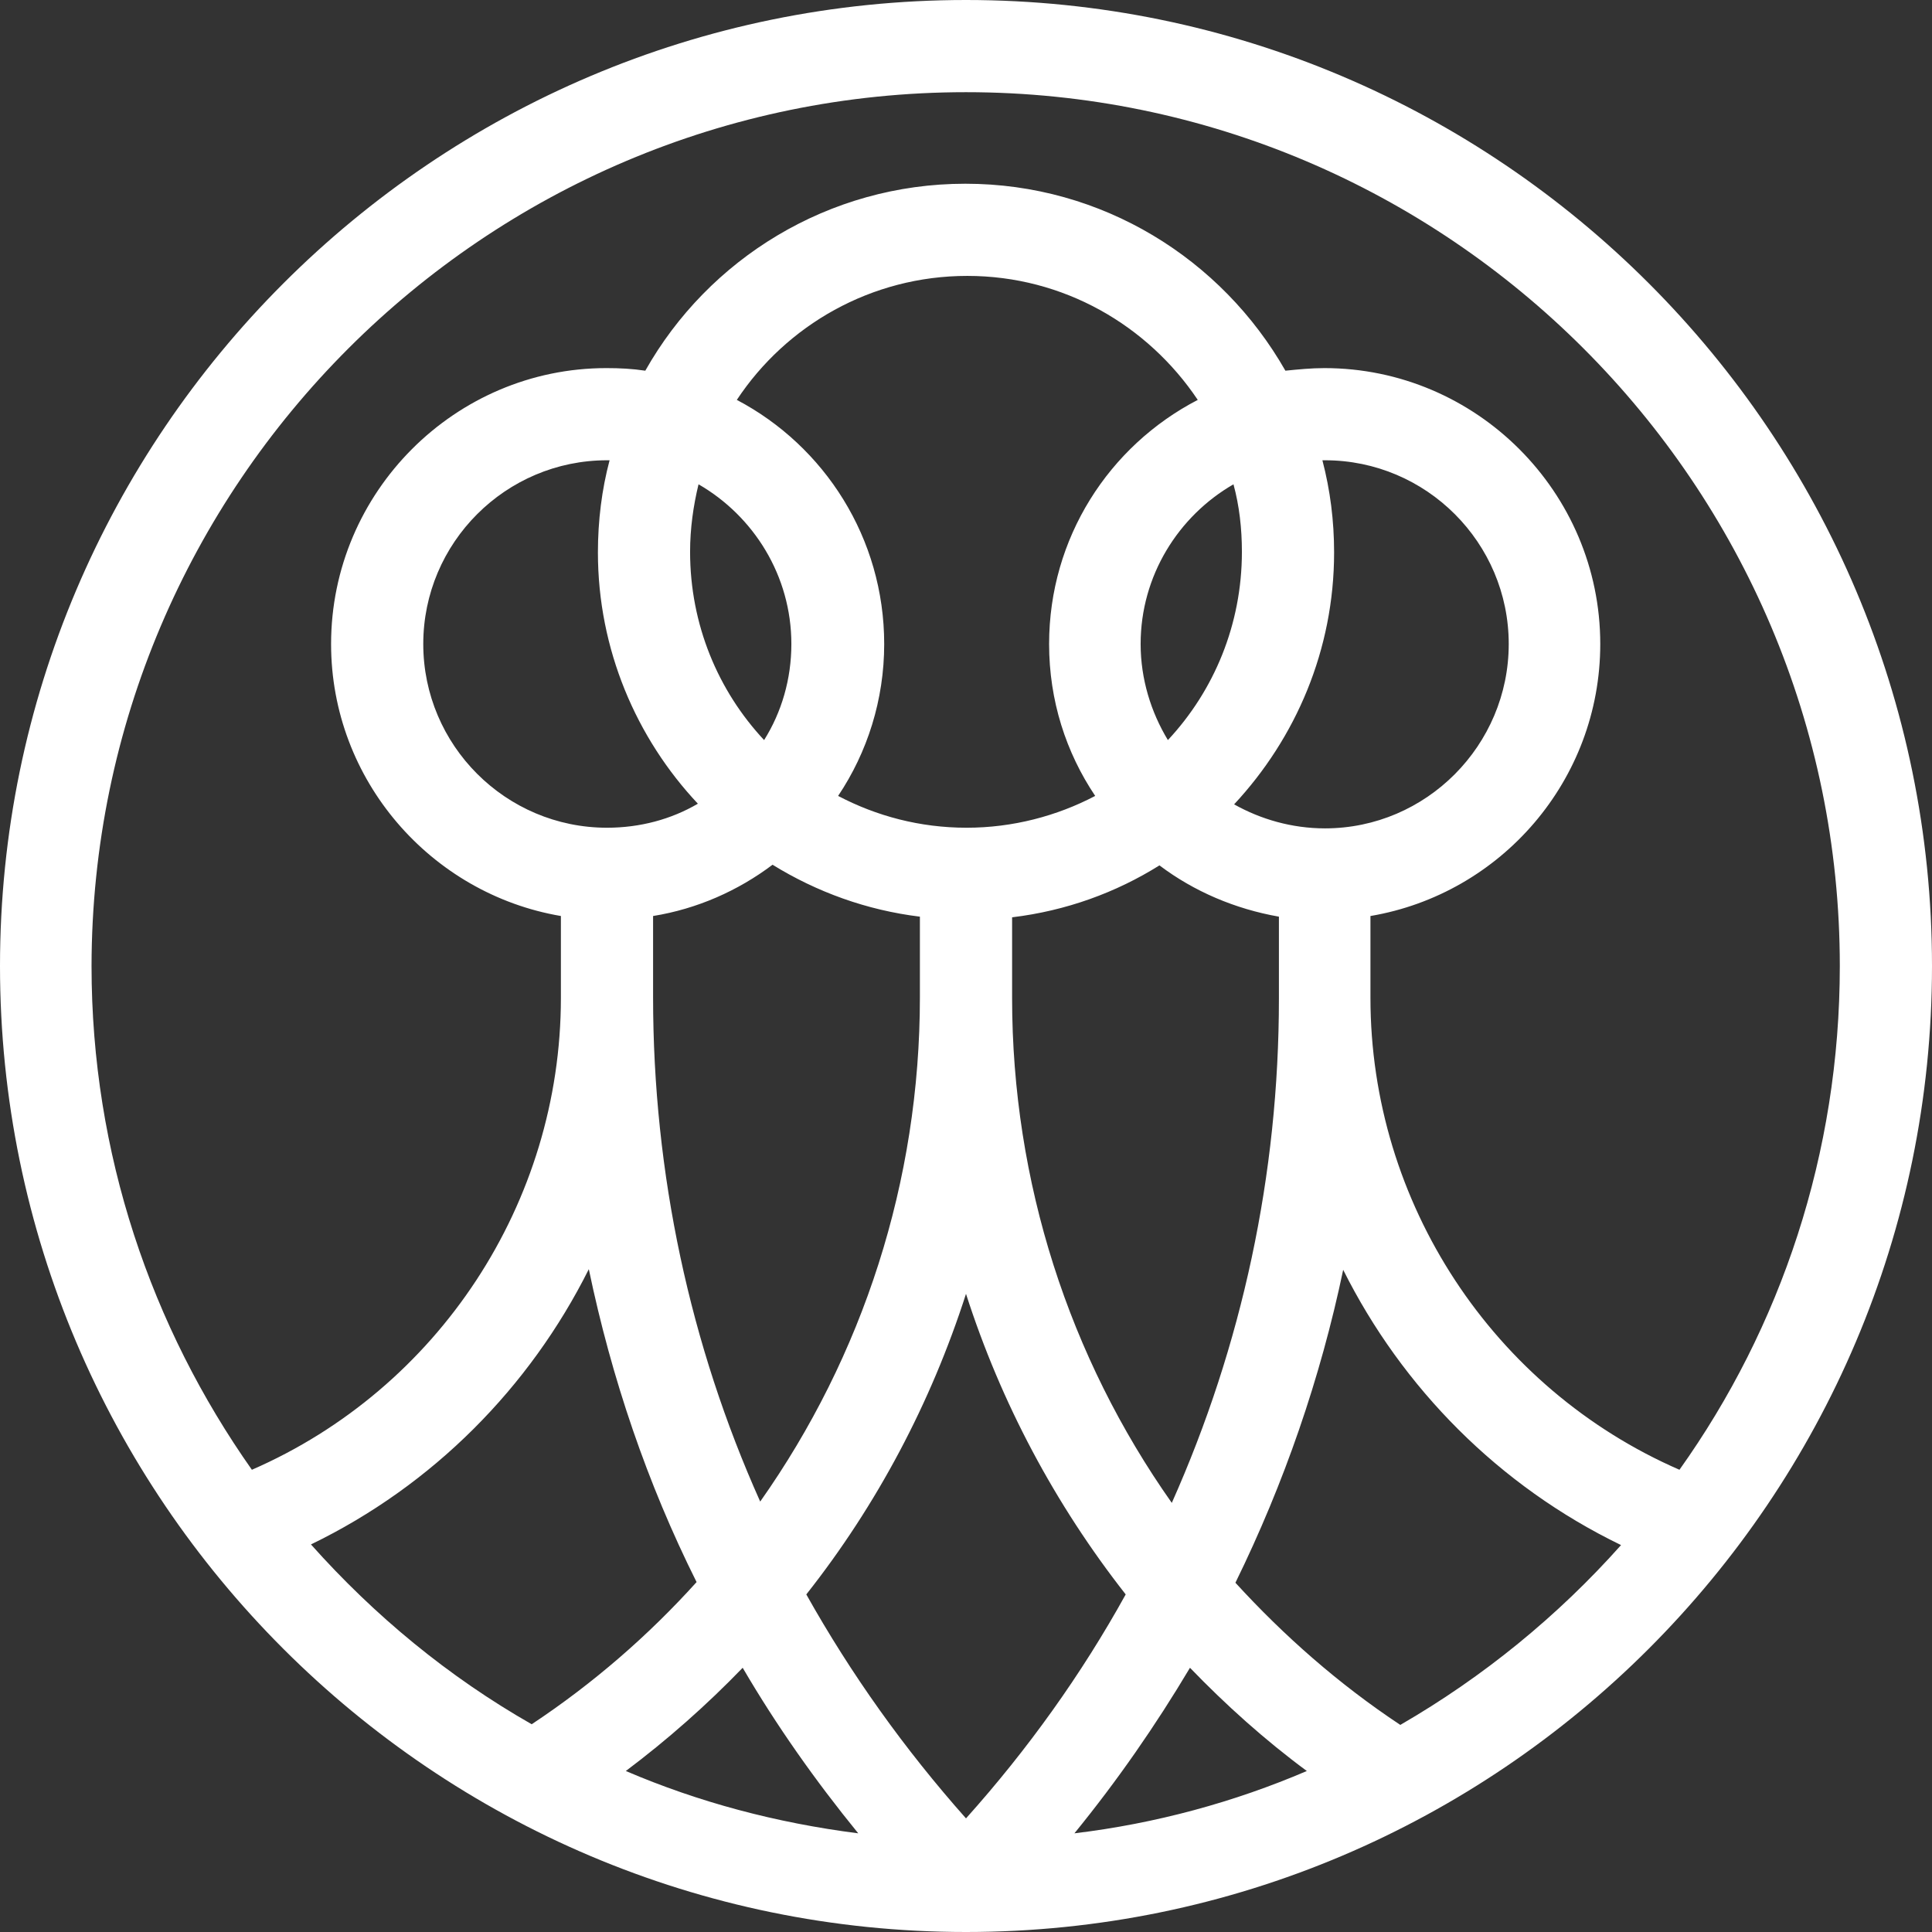 <svg width="144" height="144" viewBox="0 0 144 144" fill="none" xmlns="http://www.w3.org/2000/svg">
<rect x="0" y="0" width="144" height="144" fill="#333333" stroke="none"/>
<path d="M72 0C32.323 0 0 32.323 0 72C0 111.726 32.323 144 72 144C111.726 144 144 111.677 144 72C144 32.323 111.726 0 72 0ZM72 6.871C107.903 6.871 137.129 36.097 137.129 72C137.129 85.984 132.726 98.952 125.177 109.548C111.29 103.5 102.145 89.661 102.145 74.371V68.274C111.871 66.629 119.274 58.161 119.274 48C119.274 36.677 110.032 27.436 98.71 27.436C97.742 27.436 96.774 27.532 95.806 27.629C91.064 19.306 82.161 13.694 71.952 13.694C61.742 13.694 52.79 19.306 48.097 27.629C47.129 27.484 46.21 27.436 45.194 27.436C33.919 27.436 24.677 36.677 24.677 48C24.677 58.161 32.129 66.629 41.806 68.274V74.371C41.806 89.661 32.661 103.5 18.774 109.548C11.274 98.903 6.823 85.984 6.823 72C6.871 36.097 36.097 6.871 72 6.871ZM97.403 132C91.984 134.323 86.129 135.919 80.081 136.645C83.274 132.726 86.129 128.613 88.694 124.306C91.355 127.065 94.258 129.677 97.403 132ZM55.355 124.306C57.871 128.613 60.774 132.726 63.968 136.645C57.871 135.871 52.065 134.323 46.645 132C49.742 129.677 52.694 127.065 55.355 124.306ZM72 135.532C67.403 130.355 63.435 124.79 60.097 118.839C65.371 112.161 69.387 104.565 72 96.436C74.613 104.565 78.629 112.113 83.903 118.839C80.613 124.79 76.597 130.403 72 135.532ZM98.758 61.742C96.29 61.742 93.968 61.065 91.984 59.952C96.581 55.016 99.436 48.435 99.436 41.177C99.436 38.806 99.145 36.532 98.564 34.306C98.613 34.306 98.661 34.306 98.758 34.306C106.306 34.306 112.452 40.452 112.452 48C112.452 55.548 106.306 61.742 98.758 61.742ZM92.564 41.129C92.564 46.548 90.484 51.484 87.048 55.161C85.79 53.081 85.016 50.613 85.016 48C85.016 42.919 87.823 38.468 91.936 36.097C92.371 37.694 92.564 39.387 92.564 41.129ZM78.194 48C78.194 52.21 79.452 56.081 81.629 59.323C78.774 60.823 75.484 61.694 72.048 61.694C68.564 61.694 65.323 60.823 62.468 59.323C64.645 56.081 65.903 52.161 65.903 48C65.903 40.113 61.452 33.242 54.919 29.806C58.597 24.242 64.936 20.564 72.097 20.564C79.258 20.564 85.548 24.242 89.274 29.806C82.645 33.242 78.194 40.113 78.194 48ZM58.984 48C58.984 50.613 58.258 53.081 56.952 55.161C53.516 51.484 51.435 46.548 51.435 41.129C51.435 39.387 51.677 37.694 52.065 36.097C56.177 38.468 58.984 42.919 58.984 48ZM52.016 59.903C50.032 61.065 47.71 61.694 45.242 61.694C37.694 61.694 31.548 55.548 31.548 48C31.548 40.452 37.694 34.306 45.242 34.306C45.29 34.306 45.339 34.306 45.435 34.306C44.855 36.484 44.565 38.806 44.565 41.177C44.565 48.387 47.419 55.016 52.016 59.903ZM48.677 68.274C51.968 67.742 55.016 66.387 57.581 64.452C60.871 66.484 64.597 67.839 68.564 68.323V74.323C68.564 88.064 64.306 101.081 56.661 111.919C51.435 100.258 48.677 87.484 48.677 74.323V68.274ZM75.436 74.371V68.371C79.452 67.887 83.177 66.532 86.419 64.5C88.984 66.436 92.032 67.742 95.323 68.323V74.419C95.323 87.581 92.564 100.306 87.339 112.016C79.694 101.177 75.436 88.113 75.436 74.371ZM23.177 115.113C32.274 110.71 39.484 103.403 43.887 94.597C45.581 102.726 48.242 110.565 51.919 117.919C48.339 121.887 44.226 125.468 39.629 128.516C33.435 124.984 27.919 120.435 23.177 115.113ZM104.371 128.565C99.774 125.516 95.71 121.935 92.081 117.968C95.71 110.565 98.419 102.726 100.113 94.645C104.516 103.452 111.726 110.758 120.823 115.161C116.129 120.435 110.565 124.984 104.371 128.565Z" fill="white"/>
</svg>
